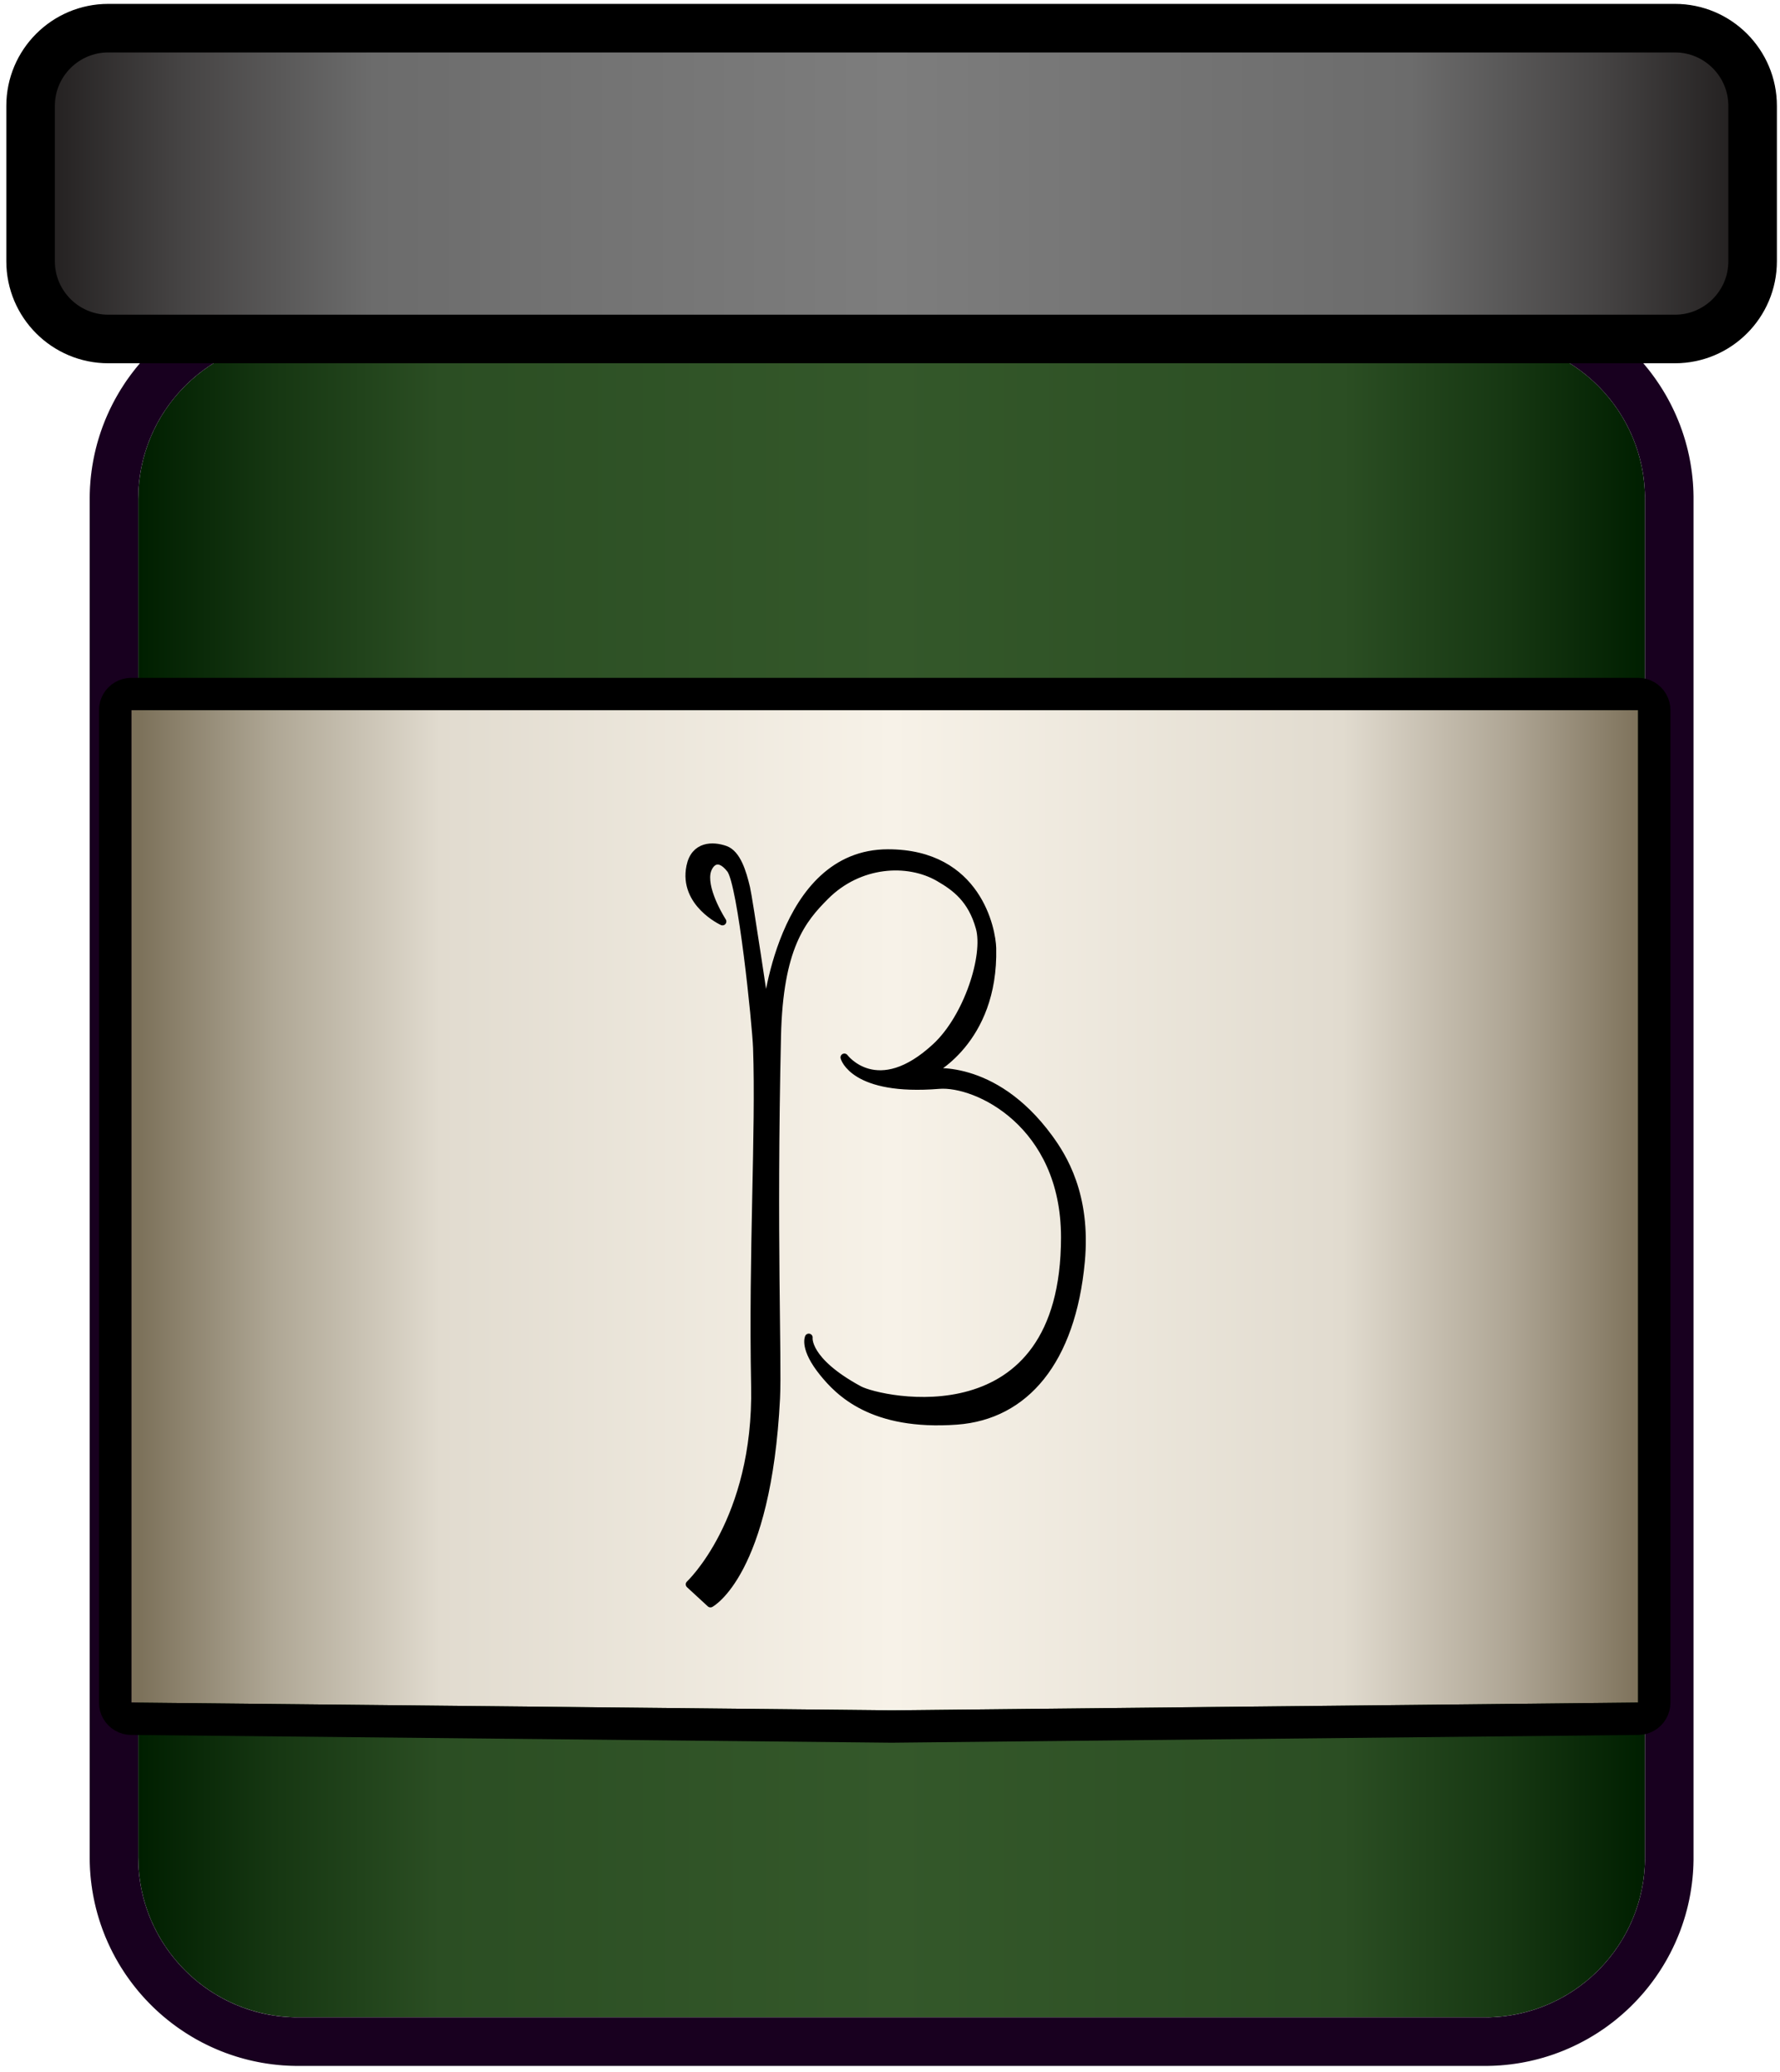 <?xml version="1.0" encoding="UTF-8" standalone="no"?><!DOCTYPE svg PUBLIC "-//W3C//DTD SVG 1.1//EN" "http://www.w3.org/Graphics/SVG/1.1/DTD/svg11.dtd"><svg width="100%" height="100%" viewBox="0 0 55 64" version="1.1" xmlns="http://www.w3.org/2000/svg" xmlns:xlink="http://www.w3.org/1999/xlink" xml:space="preserve" xmlns:serif="http://www.serif.com/" style="fill-rule:evenodd;clip-rule:evenodd;stroke-linecap:round;stroke-linejoin:round;stroke-miterlimit:1.5;"><g id="Beta-Cure" serif:id="Beta Cure"><g id="Flaske"><path d="M50.829,15.414c0,-2.728 -2.216,-4.944 -4.944,-4.944l-36.67,0c-2.729,0 -4.944,2.216 -4.944,4.944l0,41.953c0,2.728 2.215,4.943 4.944,4.943l36.67,0c2.728,0 4.944,-2.215 4.944,-4.943l0,-41.953Z" style="fill:url(#_Linear1);"/><path d="M45.926,8.97l0.041,0.001l0.042,0.001l0.041,0l0.042,0.002l0.041,0.001l0.041,0.002l0.041,0.002l0.041,0.002l0.041,0.002l0.041,0.003l0.041,0.003l0.041,0.003l0.04,0.004l0.041,0.004l0.041,0.004l0.04,0.004l0.041,0.004l0.04,0.005l0.04,0.005l0.04,0.005l0.041,0.006l0.04,0.006l0.04,0.006l0.04,0.006l0.04,0.006l0.04,0.007l0.04,0.007l0.039,0.007l0.04,0.008l0.039,0.007l0.039,0.008l0.04,0.009l0.04,0.008l0.038,0.009l0.039,0.009l0.039,0.009l0.039,0.009l0.039,0.01l0.039,0.01l0.039,0.01l0.038,0.01l0.038,0.01l0.038,0.011l0.039,0.011l0.038,0.011l0.037,0.012l0.04,0.012l0.037,0.012l0.037,0.011l0.039,0.013l0.037,0.013l0.036,0.012l0.038,0.013l0.039,0.014l0.037,0.013l0.035,0.014l0.037,0.014l0.038,0.014l0.037,0.014l0.036,0.015l0.037,0.015l0.035,0.014l0.036,0.015l0.037,0.016l0.036,0.016l0.036,0.016l0.036,0.016l0.035,0.016l0.037,0.017l0.035,0.017l0.034,0.016l0.035,0.017l0.037,0.018l0.034,0.017l0.035,0.018l0.034,0.017l0.034,0.018l0.036,0.019l0.034,0.019l0.034,0.018l0.034,0.019l0.033,0.019l0.036,0.02l0.033,0.019l0.034,0.021l0.065,0.038l0.067,0.042l0.065,0.041l0.066,0.042l0.064,0.043l0.064,0.044l0.064,0.045l0.062,0.045l0.063,0.046l0.061,0.047l0.061,0.047l0.061,0.048l0.06,0.049l0.058,0.049l0.059,0.051l0.058,0.051l0.058,0.051l0.057,0.053l0.056,0.053l0.056,0.053l0.054,0.054l0.055,0.056l0.054,0.055l0.052,0.056l0.052,0.057l0.051,0.056l0.052,0.059l0.051,0.059l0.048,0.059l0.05,0.06l0.048,0.061l0.048,0.061l0.046,0.062l0.045,0.061l0.046,0.063l0.045,0.065l0.044,0.064l0.042,0.063l0.043,0.066l0.041,0.065l0.041,0.066l0.04,0.067l0.019,0.032l0.02,0.035l0.02,0.034l0.019,0.034l0.019,0.035l0.019,0.034l0.018,0.035l0.017,0.031l0.019,0.035l0.019,0.038l0.018,0.035l0.016,0.032l0.017,0.035l0.018,0.036l0.016,0.035l0.017,0.035l0.017,0.036l0.016,0.036l0.016,0.036l0.016,0.035l0.017,0.04l0.015,0.036l0.014,0.033l0.015,0.036l0.015,0.036l0.014,0.037l0.015,0.036l0.015,0.04l0.014,0.037l0.012,0.033l0.013,0.037l0.015,0.04l0.013,0.037l0.012,0.037l0.013,0.037l0.012,0.038l0.013,0.04l0.011,0.034l0.011,0.038l0.013,0.041l0.011,0.037l0.011,0.038l0.011,0.041l0.01,0.038l0.01,0.034l0.011,0.042l0.009,0.038l0.01,0.038l0.01,0.041l0.009,0.039l0.008,0.038l0.009,0.038l0.008,0.038l0.009,0.042l0.007,0.039l0.008,0.038l0.008,0.043l0.007,0.038l0.007,0.039l0.006,0.038l0.007,0.043l0.006,0.039l0.006,0.038l0.006,0.043l0.005,0.039l0.006,0.039l0.005,0.043l0.005,0.043l0.004,0.035l0.004,0.039l0.005,0.047l0.003,0.039l0.004,0.039l0.003,0.043l0.003,0.039l0.002,0.04l0.003,0.039l0.002,0.043l0.002,0.043l0.002,0.04l0.001,0.043l0.002,0.079l0.001,0.043l0,0.044l0,42.031l0,0.043l-0.001,0.044l-0.001,0.039l-0.001,0.04l-0.001,0.043l-0.002,0.039l-0.002,0.044l-0.002,0.043l-0.003,0.039l-0.002,0.039l-0.003,0.04l-0.003,0.043l-0.004,0.039l-0.003,0.039l-0.005,0.047l-0.004,0.039l-0.004,0.035l-0.005,0.043l-0.005,0.043l-0.006,0.039l-0.005,0.039l-0.006,0.042l-0.006,0.039l-0.006,0.039l-0.007,0.042l-0.006,0.039l-0.007,0.039l-0.007,0.038l-0.008,0.042l-0.008,0.039l-0.007,0.038l-0.009,0.042l-0.008,0.039l-0.009,0.038l-0.008,0.038l-0.009,0.038l-0.01,0.042l-0.01,0.038l-0.009,0.038l-0.011,0.042l-0.01,0.034l-0.01,0.037l-0.011,0.042l-0.011,0.037l-0.011,0.038l-0.013,0.041l-0.011,0.038l-0.011,0.033l-0.013,0.041l-0.012,0.037l-0.013,0.038l-0.012,0.037l-0.013,0.036l-0.015,0.041l-0.013,0.037l-0.012,0.033l-0.014,0.037l-0.015,0.04l-0.015,0.036l-0.014,0.037l-0.015,0.036l-0.015,0.036l-0.014,0.033l-0.015,0.036l-0.017,0.039l-0.016,0.036l-0.016,0.036l-0.016,0.036l-0.017,0.035l-0.017,0.036l-0.016,0.035l-0.018,0.036l-0.017,0.035l-0.016,0.032l-0.018,0.035l-0.019,0.038l-0.019,0.035l-0.017,0.031l-0.018,0.035l-0.019,0.034l-0.019,0.035l-0.019,0.034l-0.02,0.034l-0.02,0.034l-0.019,0.033l-0.04,0.067l-0.041,0.066l-0.041,0.065l-0.043,0.066l-0.042,0.063l-0.044,0.064l-0.045,0.065l-0.046,0.063l-0.045,0.061l-0.046,0.061l-0.048,0.062l-0.048,0.061l-0.05,0.06l-0.048,0.058l-0.051,0.06l-0.052,0.058l-0.051,0.057l-0.052,0.057l-0.052,0.055l-0.054,0.056l-0.055,0.055l-0.054,0.055l-0.056,0.053l-0.056,0.053l-0.057,0.052l-0.058,0.052l-0.058,0.051l-0.059,0.05l-0.058,0.049l-0.06,0.05l-0.061,0.048l-0.061,0.047l-0.061,0.046l-0.063,0.047l-0.062,0.045l-0.064,0.045l-0.064,0.043l-0.064,0.043l-0.066,0.043l-0.065,0.041l-0.067,0.041l-0.065,0.039l-0.034,0.02l-0.033,0.02l-0.036,0.02l-0.033,0.019l-0.034,0.018l-0.034,0.019l-0.034,0.018l-0.036,0.019l-0.034,0.018l-0.034,0.018l-0.035,0.018l-0.034,0.017l-0.037,0.018l-0.035,0.017l-0.034,0.016l-0.035,0.017l-0.037,0.017l-0.035,0.016l-0.036,0.016l-0.036,0.016l-0.036,0.015l-0.037,0.016l-0.036,0.016l-0.035,0.014l-0.037,0.015l-0.036,0.014l-0.037,0.015l-0.038,0.014l-0.037,0.014l-0.035,0.013l-0.038,0.014l-0.038,0.014l-0.038,0.013l-0.036,0.012l-0.037,0.013l-0.039,0.012l-0.037,0.012l-0.037,0.012l-0.04,0.012l-0.037,0.011l-0.038,0.012l-0.038,0.01l-0.039,0.011l-0.039,0.011l-0.037,0.01l-0.039,0.01l-0.039,0.01l-0.039,0.01l-0.039,0.009l-0.039,0.009l-0.039,0.009l-0.038,0.009l-0.04,0.008l-0.04,0.008l-0.039,0.008l-0.039,0.008l-0.04,0.007l-0.039,0.008l-0.04,0.007l-0.04,0.006l-0.04,0.007l-0.04,0.006l-0.04,0.006l-0.04,0.006l-0.041,0.005l-0.04,0.006l-0.04,0.005l-0.04,0.004l-0.041,0.005l-0.04,0.004l-0.041,0.004l-0.041,0.004l-0.04,0.003l-0.041,0.004l-0.041,0.003l-0.041,0.002l-0.041,0.003l-0.041,0.002l-0.041,0.002l-0.041,0.002l-0.041,0.001l-0.042,0.001l-0.041,0.001l-0.041,0.001l-0.042,0l-0.039,0l-36.674,0l-0.04,0l-0.041,0l-0.042,-0.001l-0.041,-0.001l-0.041,-0.001l-0.041,-0.001l-0.041,-0.002l-0.041,-0.002l-0.042,-0.002l-0.041,-0.003l-0.04,-0.002l-0.041,-0.003l-0.041,-0.004l-0.041,-0.003l-0.04,-0.004l-0.041,-0.004l-0.041,-0.004l-0.04,-0.005l-0.041,-0.004l-0.04,-0.005l-0.04,-0.006l-0.04,-0.005l-0.041,-0.006l-0.04,-0.006l-0.039,-0.006l-0.04,-0.007l-0.04,-0.006l-0.04,-0.007l-0.04,-0.008l-0.039,-0.007l-0.04,-0.008l-0.039,-0.008l-0.039,-0.008l-0.039,-0.008l-0.039,-0.009l-0.04,-0.009l-0.039,-0.009l-0.039,-0.009l-0.039,-0.01l-0.038,-0.01l-0.038,-0.01l-0.039,-0.01l-0.039,-0.011l-0.038,-0.011l-0.038,-0.01l-0.038,-0.012l-0.039,-0.011l-0.038,-0.012l-0.038,-0.012l-0.037,-0.012l-0.037,-0.012l-0.037,-0.013l-0.039,-0.013l-0.038,-0.013l-0.035,-0.013l-0.038,-0.013l-0.038,-0.014l-0.037,-0.014l-0.035,-0.014l-0.037,-0.014l-0.038,-0.015l-0.036,-0.015l-0.037,-0.015l-0.036,-0.015l-0.034,-0.015l-0.038,-0.016l-0.036,-0.016l-0.035,-0.016l-0.037,-0.017l-0.034,-0.015l-0.035,-0.017l-0.037,-0.018l-0.035,-0.017l-0.033,-0.016l-0.035,-0.018l-0.036,-0.018l-0.036,-0.018l-0.034,-0.019l-0.033,-0.017l-0.034,-0.018l-0.036,-0.02l-0.033,-0.018l-0.034,-0.019l-0.035,-0.02l-0.033,-0.02l-0.035,-0.02l-0.065,-0.039l-0.066,-0.041l-0.066,-0.041l-0.065,-0.043l-0.064,-0.043l-0.064,-0.043l-0.064,-0.045l-0.063,-0.045l-0.061,-0.046l-0.063,-0.047l-0.06,-0.047l-0.061,-0.048l-0.06,-0.05l-0.06,-0.049l-0.058,-0.05l-0.058,-0.051l-0.058,-0.052l-0.057,-0.052l-0.056,-0.053l-0.055,-0.053l-0.055,-0.055l-0.054,-0.054l-0.054,-0.057l-0.053,-0.055l-0.052,-0.057l-0.052,-0.058l-0.05,-0.057l-0.05,-0.058l-0.051,-0.061l-0.049,-0.061l-0.047,-0.059l-0.047,-0.06l-0.047,-0.062l-0.047,-0.064l-0.045,-0.063l-0.044,-0.062l-0.044,-0.063l-0.043,-0.066l-0.042,-0.065l-0.042,-0.065l-0.04,-0.066l-0.04,-0.065l-0.021,-0.038l-0.018,-0.031l-0.02,-0.034l-0.019,-0.034l-0.02,-0.035l-0.018,-0.034l-0.017,-0.032l-0.02,-0.038l-0.019,-0.034l-0.016,-0.032l-0.018,-0.035l-0.017,-0.035l-0.018,-0.035l-0.019,-0.039l-0.016,-0.036l-0.016,-0.032l-0.016,-0.035l-0.016,-0.036l-0.017,-0.036l-0.015,-0.036l-0.016,-0.036l-0.015,-0.036l-0.016,-0.036l-0.015,-0.036l-0.014,-0.036l-0.016,-0.04l-0.014,-0.037l-0.013,-0.033l-0.014,-0.037l-0.014,-0.036l-0.014,-0.041l-0.013,-0.037l-0.013,-0.036l-0.013,-0.037l-0.012,-0.038l-0.012,-0.037l-0.013,-0.037l-0.012,-0.041l-0.012,-0.037l-0.011,-0.038l-0.011,-0.038l-0.011,-0.037l-0.011,-0.038l-0.01,-0.038l-0.011,-0.041l-0.01,-0.038l-0.01,-0.038l-0.009,-0.038l-0.009,-0.038l-0.01,-0.042l-0.009,-0.038l-0.008,-0.038l-0.009,-0.042l-0.008,-0.039l-0.008,-0.038l-0.007,-0.039l-0.008,-0.038l-0.007,-0.042l-0.007,-0.039l-0.007,-0.042l-0.007,-0.039l-0.006,-0.039l-0.005,-0.039l-0.006,-0.039l-0.007,-0.046l-0.004,-0.039l-0.005,-0.035l-0.005,-0.043l-0.005,-0.043l-0.004,-0.039l-0.004,-0.039l-0.004,-0.043l-0.003,-0.039l-0.003,-0.039l-0.003,-0.044l-0.003,-0.039l-0.003,-0.043l-0.002,-0.043l-0.002,-0.04l-0.001,-0.039l-0.002,-0.039l-0.001,-0.044l-0.001,-0.043l0,-0.04l-0.001,-0.039l0,-0.04l0,-41.96l0,-0.039l0.001,-0.04l0,-0.039l0.001,-0.044l0.001,-0.043l0.002,-0.039l0.001,-0.04l0.002,-0.039l0.002,-0.043l0.003,-0.043l0.003,-0.04l0.003,-0.043l0.003,-0.039l0.003,-0.039l0.004,-0.043l0.004,-0.039l0.004,-0.039l0.005,-0.043l0.005,-0.043l0.005,-0.035l0.004,-0.039l0.007,-0.047l0.006,-0.039l0.005,-0.038l0.006,-0.039l0.007,-0.039l0.007,-0.042l0.007,-0.039l0.007,-0.042l0.008,-0.039l0.007,-0.038l0.008,-0.039l0.008,-0.038l0.009,-0.042l0.008,-0.038l0.009,-0.038l0.01,-0.042l0.009,-0.038l0.009,-0.038l0.01,-0.038l0.01,-0.038l0.011,-0.042l0.01,-0.037l0.011,-0.038l0.011,-0.038l0.011,-0.037l0.011,-0.038l0.012,-0.037l0.012,-0.041l0.013,-0.037l0.012,-0.038l0.012,-0.037l0.013,-0.037l0.013,-0.037l0.013,-0.037l0.014,-0.04l0.014,-0.037l0.014,-0.036l0.013,-0.033l0.014,-0.037l0.016,-0.04l0.014,-0.036l0.015,-0.036l0.016,-0.037l0.015,-0.036l0.016,-0.036l0.015,-0.035l0.017,-0.036l0.016,-0.036l0.016,-0.036l0.016,-0.032l0.016,-0.035l0.019,-0.039l0.018,-0.035l0.017,-0.035l0.018,-0.035l0.016,-0.032l0.019,-0.035l0.02,-0.038l0.017,-0.031l0.018,-0.034l0.02,-0.035l0.019,-0.034l0.02,-0.034l0.018,-0.031l0.021,-0.038l0.04,-0.065l0.04,-0.066l0.042,-0.065l0.042,-0.065l0.043,-0.066l0.044,-0.064l0.044,-0.062l0.045,-0.062l0.047,-0.064l0.047,-0.062l0.047,-0.06l0.047,-0.06l0.049,-0.06l0.051,-0.061l0.05,-0.058l0.05,-0.057l0.052,-0.058l0.052,-0.057l0.053,-0.056l0.054,-0.056l0.054,-0.055l0.055,-0.054l0.055,-0.053l0.056,-0.053l0.057,-0.053l0.058,-0.051l0.058,-0.051l0.058,-0.05l0.06,-0.05l0.06,-0.049l0.061,-0.048l0.06,-0.047l0.063,-0.047l0.061,-0.046l0.063,-0.045l0.064,-0.045l0.064,-0.044l0.064,-0.043l0.065,-0.042l0.066,-0.041l0.066,-0.041l0.065,-0.039l0.035,-0.021l0.033,-0.019l0.035,-0.02l0.034,-0.019l0.033,-0.019l0.036,-0.019l0.034,-0.018l0.033,-0.018l0.034,-0.018l0.036,-0.018l0.036,-0.019l0.035,-0.017l0.033,-0.017l0.035,-0.017l0.037,-0.017l0.035,-0.017l0.034,-0.015l0.037,-0.017l0.035,-0.016l0.036,-0.016l0.038,-0.016l0.034,-0.015l0.036,-0.015l0.037,-0.015l0.036,-0.015l0.038,-0.015l0.037,-0.014l0.035,-0.014l0.037,-0.014l0.038,-0.014l0.037,-0.014l0.036,-0.012l0.038,-0.013l0.039,-0.014l0.037,-0.012l0.037,-0.012l0.037,-0.012l0.038,-0.012l0.038,-0.012l0.039,-0.012l0.038,-0.011l0.038,-0.011l0.038,-0.011l0.039,-0.01l0.038,-0.01l0.039,-0.011l0.038,-0.009l0.039,-0.01l0.039,-0.009l0.039,-0.009l0.04,-0.009l0.039,-0.009l0.039,-0.008l0.039,-0.009l0.039,-0.008l0.04,-0.007l0.039,-0.008l0.04,-0.007l0.04,-0.007l0.04,-0.007l0.04,-0.006l0.039,-0.006l0.04,-0.006l0.041,-0.006l0.04,-0.006l0.04,-0.005l0.04,-0.005l0.041,-0.005l0.04,-0.004l0.041,-0.004l0.041,-0.004l0.04,-0.004l0.041,-0.004l0.041,-0.003l0.041,-0.003l0.04,-0.003l0.041,-0.002l0.042,-0.002l0.041,-0.002l0.041,-0.002l0.041,-0.001l0.041,-0.002l0.041,0l0.042,-0.001l0.042,-0.001l0.039,0l36.674,0l0.039,0Zm-36.711,1.5l-0.032,0l-0.032,0.001l-0.032,0l-0.032,0.001l-0.031,0.001l-0.032,0.001l-0.032,0.001l-0.031,0.002l-0.032,0.002l-0.031,0.001l-0.032,0.002l-0.031,0.003l-0.032,0.002l-0.031,0.003l-0.031,0.003l-0.031,0.003l-0.031,0.003l-0.032,0.004l-0.031,0.003l-0.03,0.004l-0.031,0.004l-0.031,0.004l-0.031,0.005l-0.031,0.004l-0.03,0.005l-0.031,0.005l-0.03,0.005l-0.031,0.006l-0.03,0.005l-0.031,0.006l-0.03,0.006l-0.03,0.006l-0.03,0.006l-0.03,0.007l-0.03,0.006l-0.03,0.007l-0.03,0.007l-0.03,0.007l-0.029,0.008l-0.03,0.007l-0.03,0.008l-0.029,0.008l-0.03,0.008l-0.029,0.008l-0.029,0.008l-0.029,0.009l-0.03,0.009l-0.029,0.009l-0.029,0.009l-0.029,0.009l-0.028,0.01l-0.029,0.009l-0.029,0.01l-0.028,0.01l-0.029,0.01l-0.028,0.011l-0.029,0.01l-0.028,0.011l-0.028,0.011l-0.028,0.011l-0.028,0.011l-0.028,0.011l-0.028,0.011l-0.028,0.012l-0.027,0.012l-0.028,0.012l-0.028,0.012l-0.027,0.012l-0.027,0.013l-0.028,0.012l-0.027,0.013l-0.027,0.013l-0.027,0.013l-0.027,0.014l-0.026,0.013l-0.027,0.014l-0.027,0.013l-0.026,0.014l-0.027,0.014l-0.026,0.014l-0.026,0.015l-0.026,0.014l-0.026,0.015l-0.026,0.015l-0.026,0.015l-0.026,0.015l-0.051,0.031l-0.051,0.031l-0.05,0.032l-0.05,0.032l-0.05,0.033l-0.049,0.034l-0.048,0.034l-0.049,0.035l-0.047,0.035l-0.048,0.036l-0.047,0.036l-0.046,0.037l-0.046,0.038l-0.046,0.038l-0.045,0.039l-0.044,0.039l-0.045,0.039l-0.043,0.04l-0.043,0.041l-0.043,0.041l-0.042,0.042l-0.042,0.042l-0.041,0.043l-0.041,0.043l-0.04,0.044l-0.04,0.044l-0.039,0.045l-0.038,0.045l-0.038,0.045l-0.038,0.046l-0.037,0.047l-0.036,0.047l-0.036,0.047l-0.036,0.048l-0.034,0.048l-0.035,0.049l-0.033,0.049l-0.033,0.049l-0.033,0.05l-0.032,0.051l-0.031,0.05l-0.031,0.052l-0.015,0.025l-0.015,0.026l-0.014,0.026l-0.015,0.026l-0.015,0.026l-0.014,0.026l-0.014,0.027l-0.014,0.026l-0.014,0.027l-0.014,0.026l-0.013,0.027l-0.014,0.027l-0.013,0.027l-0.013,0.027l-0.013,0.027l-0.013,0.027l-0.013,0.027l-0.012,0.027l-0.012,0.028l-0.012,0.027l-0.012,0.028l-0.012,0.028l-0.012,0.027l-0.011,0.028l-0.012,0.028l-0.011,0.028l-0.011,0.028l-0.011,0.028l-0.01,0.029l-0.011,0.028l-0.01,0.029l-0.01,0.028l-0.01,0.029l-0.01,0.028l-0.01,0.029l-0.009,0.029l-0.009,0.029l-0.01,0.029l-0.009,0.029l-0.008,0.029l-0.009,0.029l-0.008,0.029l-0.009,0.03l-0.008,0.029l-0.008,0.03l-0.007,0.029l-0.008,0.03l-0.007,0.03l-0.007,0.029l-0.007,0.03l-0.007,0.03l-0.007,0.03l-0.006,0.03l-0.006,0.03l-0.007,0.031l-0.005,0.03l-0.006,0.03l-0.006,0.031l-0.005,0.03l-0.005,0.031l-0.005,0.03l-0.005,0.031l-0.005,0.03l-0.004,0.031l-0.004,0.031l-0.004,0.031l-0.004,0.031l-0.004,0.031l-0.003,0.031l-0.003,0.031l-0.004,0.031l-0.002,0.031l-0.003,0.032l-0.003,0.031l-0.002,0.031l-0.002,0.032l-0.002,0.031l-0.002,0.032l-0.001,0.032l-0.001,0.031l-0.001,0.032l-0.001,0.032l-0.001,0.031l-0.001,0.032l0,0.032l0,0.032l0,41.953l0,0.031l0,0.032l0.001,0.032l0.001,0.032l0.001,0.032l0.001,0.032l0.001,0.031l0.001,0.032l0.002,0.031l0.002,0.032l0.002,0.031l0.002,0.032l0.003,0.031l0.003,0.031l0.002,0.032l0.004,0.031l0.003,0.031l0.003,0.031l0.004,0.031l0.004,0.031l0.004,0.031l0.004,0.031l0.004,0.03l0.005,0.031l0.005,0.031l0.005,0.03l0.005,0.031l0.005,0.03l0.006,0.031l0.006,0.03l0.005,0.03l0.007,0.03l0.006,0.03l0.006,0.031l0.007,0.03l0.007,0.029l0.007,0.03l0.007,0.03l0.007,0.03l0.008,0.029l0.007,0.03l0.008,0.03l0.008,0.029l0.009,0.029l0.008,0.03l0.009,0.029l0.008,0.029l0.009,0.029l0.01,0.029l0.009,0.029l0.009,0.029l0.01,0.028l0.01,0.029l0.01,0.029l0.01,0.028l0.01,0.029l0.011,0.028l0.01,0.028l0.011,0.028l0.011,0.029l0.011,0.028l0.012,0.028l0.011,0.027l0.012,0.028l0.012,0.028l0.012,0.027l0.012,0.028l0.012,0.027l0.012,0.028l0.013,0.027l0.013,0.027l0.013,0.027l0.013,0.027l0.013,0.027l0.014,0.027l0.013,0.026l0.014,0.027l0.014,0.027l0.014,0.026l0.014,0.026l0.014,0.026l0.015,0.027l0.015,0.026l0.014,0.026l0.015,0.025l0.015,0.026l0.031,0.051l0.031,0.051l0.032,0.05l0.033,0.05l0.033,0.05l0.033,0.049l0.035,0.049l0.034,0.048l0.036,0.048l0.036,0.047l0.036,0.047l0.037,0.046l0.038,0.047l0.038,0.045l0.038,0.045l0.039,0.045l0.04,0.044l0.04,0.044l0.041,0.043l0.041,0.042l0.042,0.043l0.042,0.041l0.043,0.042l0.043,0.04l0.043,0.04l0.045,0.04l0.044,0.039l0.045,0.039l0.046,0.038l0.046,0.037l0.046,0.037l0.047,0.037l0.048,0.036l0.047,0.035l0.049,0.035l0.048,0.034l0.049,0.034l0.05,0.033l0.05,0.032l0.05,0.032l0.051,0.031l0.051,0.031l0.026,0.015l0.026,0.015l0.026,0.015l0.026,0.014l0.026,0.015l0.026,0.014l0.026,0.014l0.027,0.015l0.026,0.013l0.027,0.014l0.027,0.014l0.026,0.013l0.027,0.013l0.027,0.014l0.027,0.012l0.027,0.013l0.028,0.013l0.027,0.012l0.027,0.013l0.028,0.012l0.028,0.012l0.027,0.012l0.028,0.011l0.028,0.012l0.028,0.011l0.028,0.011l0.028,0.011l0.028,0.011l0.028,0.011l0.029,0.01l0.028,0.01l0.029,0.011l0.028,0.01l0.029,0.009l0.029,0.01l0.028,0.01l0.029,0.009l0.029,0.009l0.029,0.009l0.03,0.009l0.029,0.008l0.029,0.009l0.029,0.008l0.03,0.008l0.029,0.008l0.03,0.008l0.03,0.007l0.029,0.007l0.03,0.008l0.03,0.007l0.03,0.006l0.03,0.007l0.03,0.007l0.03,0.006l0.03,0.006l0.03,0.006l0.031,0.006l0.03,0.005l0.031,0.005l0.03,0.006l0.031,0.005l0.03,0.004l0.031,0.005l0.031,0.004l0.031,0.005l0.031,0.004l0.03,0.003l0.031,0.004l0.032,0.004l0.031,0.003l0.031,0.003l0.031,0.003l0.031,0.002l0.032,0.003l0.031,0.002l0.032,0.002l0.031,0.002l0.032,0.002l0.031,0.001l0.032,0.002l0.032,0.001l0.031,0.001l0.032,0l0.032,0.001l0.032,0l0.032,0l36.67,0l0.032,0l0.032,0l0.031,-0.001l0.032,0l0.032,-0.001l0.032,-0.001l0.031,-0.002l0.032,-0.001l0.031,-0.002l0.032,-0.002l0.031,-0.002l0.032,-0.002l0.031,-0.003l0.031,-0.002l0.032,-0.003l0.031,-0.003l0.031,-0.003l0.031,-0.004l0.031,-0.004l0.031,-0.003l0.031,-0.004l0.031,-0.005l0.03,-0.004l0.031,-0.005l0.031,-0.004l0.03,-0.005l0.031,-0.006l0.03,-0.005l0.031,-0.005l0.03,-0.006l0.03,-0.006l0.031,-0.006l0.03,-0.006l0.03,-0.007l0.03,-0.007l0.03,-0.006l0.029,-0.007l0.03,-0.008l0.03,-0.007l0.03,-0.007l0.029,-0.008l0.03,-0.008l0.029,-0.008l0.029,-0.008l0.03,-0.009l0.029,-0.008l0.029,-0.009l0.029,-0.009l0.029,-0.009l0.029,-0.009l0.029,-0.01l0.029,-0.01l0.028,-0.009l0.029,-0.01l0.028,-0.011l0.029,-0.01l0.028,-0.01l0.028,-0.011l0.029,-0.011l0.028,-0.011l0.028,-0.011l0.028,-0.011l0.028,-0.012l0.027,-0.011l0.028,-0.012l0.028,-0.012l0.027,-0.012l0.027,-0.013l0.028,-0.012l0.027,-0.013l0.027,-0.013l0.027,-0.012l0.027,-0.014l0.027,-0.013l0.027,-0.013l0.027,-0.014l0.026,-0.014l0.027,-0.013l0.026,-0.015l0.026,-0.014l0.027,-0.014l0.026,-0.015l0.026,-0.014l0.026,-0.015l0.026,-0.015l0.025,-0.015l0.051,-0.031l0.051,-0.031l0.051,-0.032l0.049,-0.032l0.05,-0.033l0.049,-0.034l0.049,-0.034l0.048,-0.035l0.048,-0.035l0.047,-0.036l0.047,-0.037l0.047,-0.037l0.046,-0.037l0.045,-0.038l0.045,-0.039l0.045,-0.039l0.044,-0.04l0.044,-0.04l0.043,-0.04l0.043,-0.042l0.042,-0.041l0.042,-0.043l0.041,-0.042l0.04,-0.043l0.041,-0.044l0.039,-0.044l0.039,-0.045l0.039,-0.045l0.038,-0.045l0.038,-0.047l0.037,-0.046l0.036,-0.047l0.036,-0.047l0.035,-0.048l0.035,-0.048l0.034,-0.049l0.034,-0.049l0.033,-0.05l0.032,-0.05l0.032,-0.05l0.031,-0.051l0.031,-0.051l0.015,-0.026l0.015,-0.025l0.015,-0.026l0.015,-0.026l0.014,-0.027l0.014,-0.026l0.015,-0.026l0.014,-0.026l0.014,-0.027l0.013,-0.027l0.014,-0.026l0.013,-0.027l0.014,-0.027l0.013,-0.027l0.013,-0.027l0.012,-0.027l0.013,-0.027l0.013,-0.028l0.012,-0.027l0.012,-0.028l0.012,-0.027l0.012,-0.028l0.011,-0.028l0.012,-0.027l0.011,-0.028l0.011,-0.028l0.011,-0.029l0.011,-0.028l0.011,-0.028l0.01,-0.028l0.011,-0.029l0.01,-0.028l0.01,-0.029l0.01,-0.029l0.009,-0.028l0.01,-0.029l0.009,-0.029l0.009,-0.029l0.009,-0.029l0.009,-0.029l0.008,-0.029l0.009,-0.03l0.008,-0.029l0.008,-0.029l0.008,-0.03l0.008,-0.03l0.007,-0.029l0.008,-0.03l0.007,-0.03l0.007,-0.03l0.007,-0.029l0.006,-0.03l0.007,-0.031l0.006,-0.03l0.006,-0.03l0.006,-0.03l0.006,-0.03l0.005,-0.031l0.006,-0.03l0.005,-0.031l0.005,-0.03l0.005,-0.031l0.004,-0.031l0.005,-0.03l0.004,-0.031l0.004,-0.031l0.004,-0.031l0.003,-0.031l0.004,-0.031l0.003,-0.031l0.003,-0.031l0.003,-0.032l0.003,-0.031l0.002,-0.031l0.002,-0.032l0.002,-0.031l0.002,-0.032l0.002,-0.031l0.002,-0.032l0.001,-0.031l0.001,-0.032l0.001,-0.032l0.001,-0.032l0,-0.032l0,-0.032l0.001,-0.031l0,-41.953l-0.001,-0.032l0,-0.032l0,-0.032l-0.001,-0.031l-0.001,-0.032l-0.001,-0.032l-0.001,-0.031l-0.002,-0.032l-0.002,-0.032l-0.002,-0.031l-0.002,-0.032l-0.002,-0.031l-0.002,-0.031l-0.003,-0.032l-0.003,-0.031l-0.003,-0.031l-0.003,-0.031l-0.004,-0.031l-0.003,-0.031l-0.004,-0.031l-0.004,-0.031l-0.004,-0.031l-0.005,-0.031l-0.004,-0.03l-0.005,-0.031l-0.005,-0.03l-0.005,-0.031l-0.006,-0.03l-0.005,-0.031l-0.006,-0.03l-0.006,-0.03l-0.006,-0.031l-0.006,-0.03l-0.007,-0.03l-0.006,-0.03l-0.007,-0.03l-0.007,-0.03l-0.007,-0.029l-0.008,-0.03l-0.007,-0.03l-0.008,-0.029l-0.008,-0.03l-0.008,-0.029l-0.008,-0.03l-0.009,-0.029l-0.008,-0.029l-0.009,-0.029l-0.009,-0.029l-0.009,-0.029l-0.009,-0.029l-0.01,-0.029l-0.009,-0.029l-0.01,-0.028l-0.01,-0.029l-0.01,-0.028l-0.011,-0.029l-0.01,-0.028l-0.011,-0.029l-0.011,-0.028l-0.011,-0.028l-0.011,-0.028l-0.011,-0.028l-0.012,-0.028l-0.011,-0.027l-0.012,-0.028l-0.012,-0.028l-0.012,-0.027l-0.012,-0.028l-0.013,-0.027l-0.013,-0.027l-0.012,-0.027l-0.013,-0.027l-0.013,-0.027l-0.014,-0.027l-0.013,-0.027l-0.014,-0.027l-0.013,-0.026l-0.014,-0.027l-0.014,-0.026l-0.015,-0.027l-0.014,-0.026l-0.014,-0.026l-0.015,-0.026l-0.015,-0.026l-0.015,-0.026l-0.015,-0.025l-0.031,-0.052l-0.031,-0.05l-0.032,-0.051l-0.032,-0.05l-0.033,-0.049l-0.034,-0.049l-0.034,-0.049l-0.035,-0.048l-0.035,-0.048l-0.036,-0.047l-0.036,-0.047l-0.037,-0.047l-0.038,-0.046l-0.038,-0.045l-0.039,-0.045l-0.039,-0.045l-0.039,-0.044l-0.041,-0.044l-0.04,-0.043l-0.041,-0.043l-0.042,-0.042l-0.042,-0.042l-0.043,-0.041l-0.043,-0.041l-0.044,-0.04l-0.044,-0.039l-0.045,-0.039l-0.045,-0.039l-0.045,-0.038l-0.046,-0.038l-0.047,-0.037l-0.047,-0.036l-0.047,-0.036l-0.048,-0.035l-0.048,-0.035l-0.049,-0.034l-0.049,-0.034l-0.05,-0.033l-0.049,-0.032l-0.051,-0.032l-0.051,-0.031l-0.051,-0.031l-0.025,-0.015l-0.026,-0.015l-0.026,-0.015l-0.026,-0.015l-0.026,-0.014l-0.027,-0.015l-0.026,-0.014l-0.026,-0.014l-0.027,-0.014l-0.026,-0.013l-0.027,-0.014l-0.027,-0.013l-0.027,-0.014l-0.027,-0.013l-0.027,-0.013l-0.027,-0.013l-0.027,-0.012l-0.028,-0.013l-0.027,-0.012l-0.027,-0.012l-0.028,-0.012l-0.028,-0.012l-0.027,-0.012l-0.028,-0.011l-0.028,-0.011l-0.028,-0.011l-0.028,-0.011l-0.029,-0.011l-0.028,-0.011l-0.028,-0.01l-0.029,-0.011l-0.028,-0.01l-0.029,-0.01l-0.028,-0.01l-0.029,-0.009l-0.029,-0.01l-0.029,-0.009l-0.029,-0.009l-0.029,-0.009l-0.029,-0.009l-0.029,-0.009l-0.03,-0.008l-0.029,-0.008l-0.029,-0.008l-0.03,-0.008l-0.029,-0.008l-0.03,-0.007l-0.03,-0.008l-0.03,-0.007l-0.029,-0.007l-0.03,-0.007l-0.03,-0.006l-0.03,-0.007l-0.03,-0.006l-0.031,-0.006l-0.03,-0.006l-0.03,-0.006l-0.031,-0.005l-0.03,-0.006l-0.031,-0.005l-0.03,-0.005l-0.031,-0.005l-0.031,-0.004l-0.03,-0.005l-0.031,-0.004l-0.031,-0.004l-0.031,-0.004l-0.031,-0.003l-0.031,-0.004l-0.031,-0.003l-0.031,-0.003l-0.032,-0.003l-0.031,-0.003l-0.031,-0.002l-0.032,-0.003l-0.031,-0.002l-0.032,-0.001l-0.031,-0.002l-0.032,-0.002l-0.031,-0.001l-0.032,-0.001l-0.032,-0.001l-0.032,-0.001l-0.031,0l-0.032,-0.001l-0.032,0l-36.67,0Z" style="fill:#18001f;"/></g><path id="Etikett" d="M4.058,21.936l46.557,0l0,30.651l-23.065,0.24l-23.492,-0.24l0,-30.651Z" style="fill:url(#_Linear2);"/><path d="M50.746,20.945l0.128,0.025l0.124,0.042l0.117,0.058l0.109,0.073l0.098,0.086l0.087,0.099l0.072,0.108l0.058,0.118l0.042,0.123l0.026,0.129l0.008,0.13l0,30.651l-0.008,0.13l-0.025,0.127l-0.042,0.124l-0.057,0.116l-0.072,0.109l-0.085,0.098l-0.097,0.086l-0.108,0.073l-0.116,0.058l-0.122,0.043l-0.128,0.026l-0.129,0.01l-23.076,0.24l-23.502,-0.24l-0.13,-0.009l-0.127,-0.027l-0.123,-0.043l-0.116,-0.058l-0.108,-0.073l-0.097,-0.086l-0.085,-0.098l-0.072,-0.109l-0.057,-0.116l-0.042,-0.123l-0.025,-0.128l-0.008,-0.13l0,-30.651l0.008,-0.13l0.026,-0.129l0.042,-0.123l0.058,-0.118l0.072,-0.108l0.087,-0.099l0.098,-0.086l0.109,-0.073l0.117,-0.058l0.124,-0.042l0.128,-0.025l0.131,-0.009l46.557,0l0.131,0.009Zm-46.688,0.991l0,30.651l23.492,0.24l23.065,-0.24l0,-30.651l-46.557,0Z"/><path d="M28.708,33.124c0,0 1.969,-0.341 3.699,2.015c0.43,0.586 1.185,1.77 0.993,3.828c-0.286,3.067 -1.726,4.762 -3.837,4.916c-2.61,0.19 -3.639,-0.882 -4.13,-1.487c-0.606,-0.749 -0.443,-1.084 -0.443,-1.084c0,0 -0.109,0.712 1.556,1.614c0.653,0.353 6.358,1.618 6.358,-4.709c0,-3.51 -2.73,-4.799 -3.891,-4.705c-2.642,0.215 -2.923,-0.851 -2.923,-0.851c0,0 1.014,1.36 2.833,-0.332c0.976,-0.909 1.589,-2.811 1.347,-3.676c-0.248,-0.889 -0.755,-1.253 -1.255,-1.543c-0.972,-0.564 -2.474,-0.473 -3.513,0.568c-0.717,0.718 -1.428,1.571 -1.49,4.33c-0.141,6.178 0.028,10.017 -0.03,11.181c-0.272,5.415 -2.03,6.339 -2.03,6.339l-0.643,-0.592c0,0 2.1,-1.959 2.02,-6.118c-0.081,-4.159 0.15,-7.84 0.06,-10.448c-0.025,-0.719 -0.47,-5.079 -0.818,-5.522c-0.417,-0.533 -0.699,-0.144 -0.739,0.137c-0.085,0.59 0.492,1.477 0.492,1.477c0,0 -1.226,-0.563 -0.995,-1.698c0.134,-0.659 0.694,-0.655 1.075,-0.522c0.366,0.128 0.538,0.697 0.654,1.188c0.078,0.332 0.612,3.915 0.612,3.915c0,0 0.429,-4.993 3.767,-4.993c2.78,0 3.212,2.384 3.225,2.934c0.068,2.896 -1.954,3.838 -1.954,3.838Z" style="stroke:#000;stroke-width:0.24px;"/><path id="Lokk" d="M54.154,3.27c0,-1.324 -1.075,-2.4 -2.4,-2.4l-48.409,0c-1.324,0 -2.4,1.076 -2.4,2.4l0,4.8c0,1.325 1.076,2.4 2.4,2.4l48.409,0c1.325,0 2.4,-1.075 2.4,-2.4l0,-4.8Z" style="fill:url(#_Linear3);stroke:#000;stroke-width:1.5px;"/></g><defs><linearGradient id="_Linear1" x1="0" y1="0" x2="1" y2="0" gradientUnits="userSpaceOnUse" gradientTransform="matrix(46.557,0,0,51.84,4.271,36.39)"><stop offset="0" style="stop-color:#001f00;stop-opacity:1"/><stop offset="0.09" style="stop-color:#163712;stop-opacity:1"/><stop offset="0.2" style="stop-color:#2b4e23;stop-opacity:1"/><stop offset="0.5" style="stop-color:#34582a;stop-opacity:1"/><stop offset="0.8" style="stop-color:#2b4e23;stop-opacity:1"/><stop offset="0.91" style="stop-color:#163712;stop-opacity:1"/><stop offset="1" style="stop-color:#001f00;stop-opacity:1"/></linearGradient><linearGradient id="_Linear2" x1="0" y1="0" x2="1" y2="0" gradientUnits="userSpaceOnUse" gradientTransform="matrix(46.557,0,0,32.571,4.271,36.596)"><stop offset="0" style="stop-color:#7c715a;stop-opacity:1"/><stop offset="0.09" style="stop-color:#afa795;stop-opacity:1"/><stop offset="0.2" style="stop-color:#e1dbcf;stop-opacity:1"/><stop offset="0.5" style="stop-color:#f7f2e8;stop-opacity:1"/><stop offset="0.8" style="stop-color:#e1dbcf;stop-opacity:1"/><stop offset="0.91" style="stop-color:#afa695;stop-opacity:1"/><stop offset="1" style="stop-color:#7c7059;stop-opacity:1"/></linearGradient><linearGradient id="_Linear3" x1="0" y1="0" x2="1" y2="0" gradientUnits="userSpaceOnUse" gradientTransform="matrix(53.209,0,0,9.6,0.945,5.67)"><stop offset="0" style="stop-color:#1e1b1b;stop-opacity:1"/><stop offset="0.09" style="stop-color:#464444;stop-opacity:1"/><stop offset="0.2" style="stop-color:#6c6c6c;stop-opacity:1"/><stop offset="0.5" style="stop-color:#7d7d7d;stop-opacity:1"/><stop offset="0.8" style="stop-color:#6c6c6c;stop-opacity:1"/><stop offset="0.91" style="stop-color:#464444;stop-opacity:1"/><stop offset="1" style="stop-color:#1e1b1b;stop-opacity:1"/></linearGradient></defs></svg>